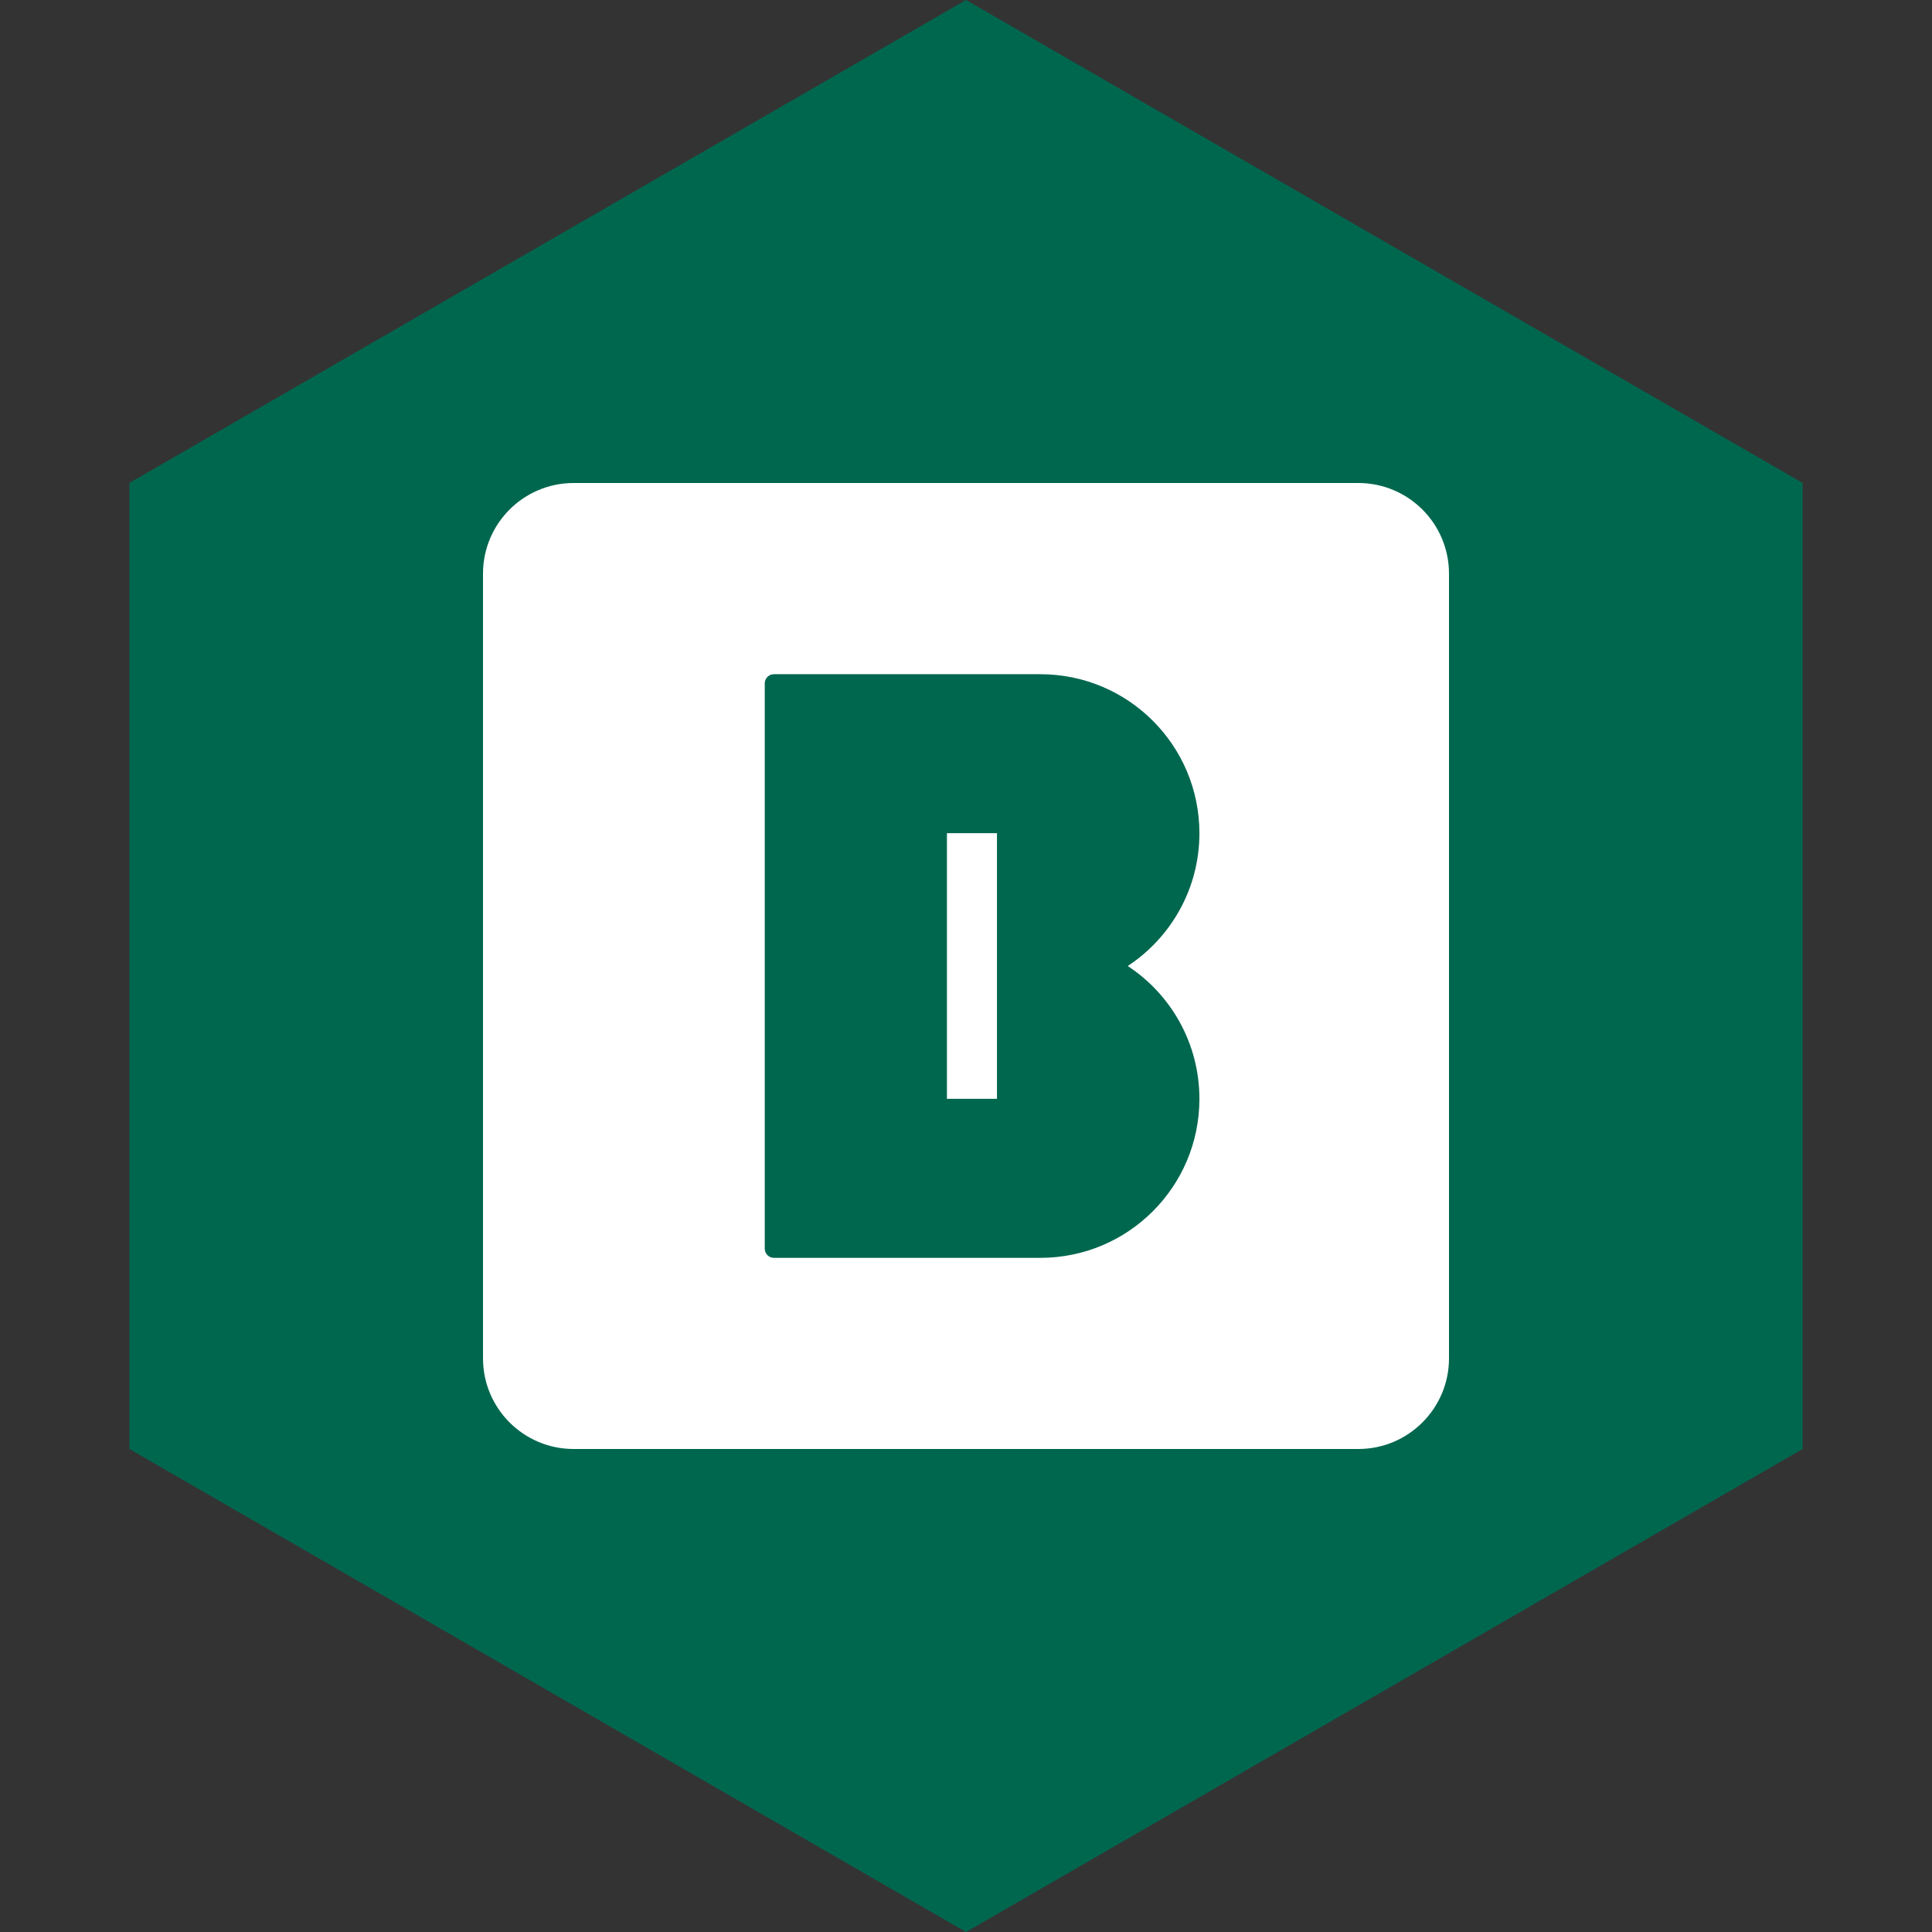 <?xml version="1.0" encoding="UTF-8" standalone="no"?><!-- Generator: Gravit.io --><svg xmlns="http://www.w3.org/2000/svg" xmlns:xlink="http://www.w3.org/1999/xlink" style="isolation:isolate" viewBox="0 0 512 512" width="512pt" height="512pt"><rect x="0" y="0" width="512" height="512" fill="#333333" stroke="none"/><defs><clipPath id="_clipPath_8KyAL5G2SqX0toG0enxEulIP2JQ12Nxm"><rect width="512" height="512"/></clipPath></defs><g clip-path="url(#_clipPath_8KyAL5G2SqX0toG0enxEulIP2JQ12Nxm)"><path d="M 477.714 383.995 L 256.005 512 L 34.286 383.995 L 34.286 127.985 L 256.005 0 L 477.714 127.985 L 477.714 383.995 Z" fill-rule="evenodd" fill="rgb(0,103,79)" /><path d=" M 359.965 384 L 152.035 384 C 138.755 384 128 373.236 128 359.965 L 128 152.035 C 128 138.755 138.755 128 152.035 128 L 359.965 128 C 373.236 128 384 138.755 384 152.035 L 384 359.965 C 384 373.236 373.236 384 359.965 384 Z  M 264.209 291.205 L 250.947 291.205 L 250.947 220.798 L 264.209 220.798 L 264.209 291.205 Z  M 298.873 256.002 C 310.309 248.464 317.857 235.52 317.857 220.8 C 317.857 197.533 298.989 178.673 275.722 178.673 L 205.106 178.673 C 203.752 178.673 202.667 179.758 202.667 181.112 L 202.667 330.894 C 202.667 332.247 203.753 333.342 205.106 333.342 L 275.722 333.342 C 298.989 333.342 317.857 314.483 317.857 291.207 C 317.857 276.487 310.31 263.533 298.873 256.004" fill-rule="evenodd" fill="rgb(255,255,255)"/></g></svg>